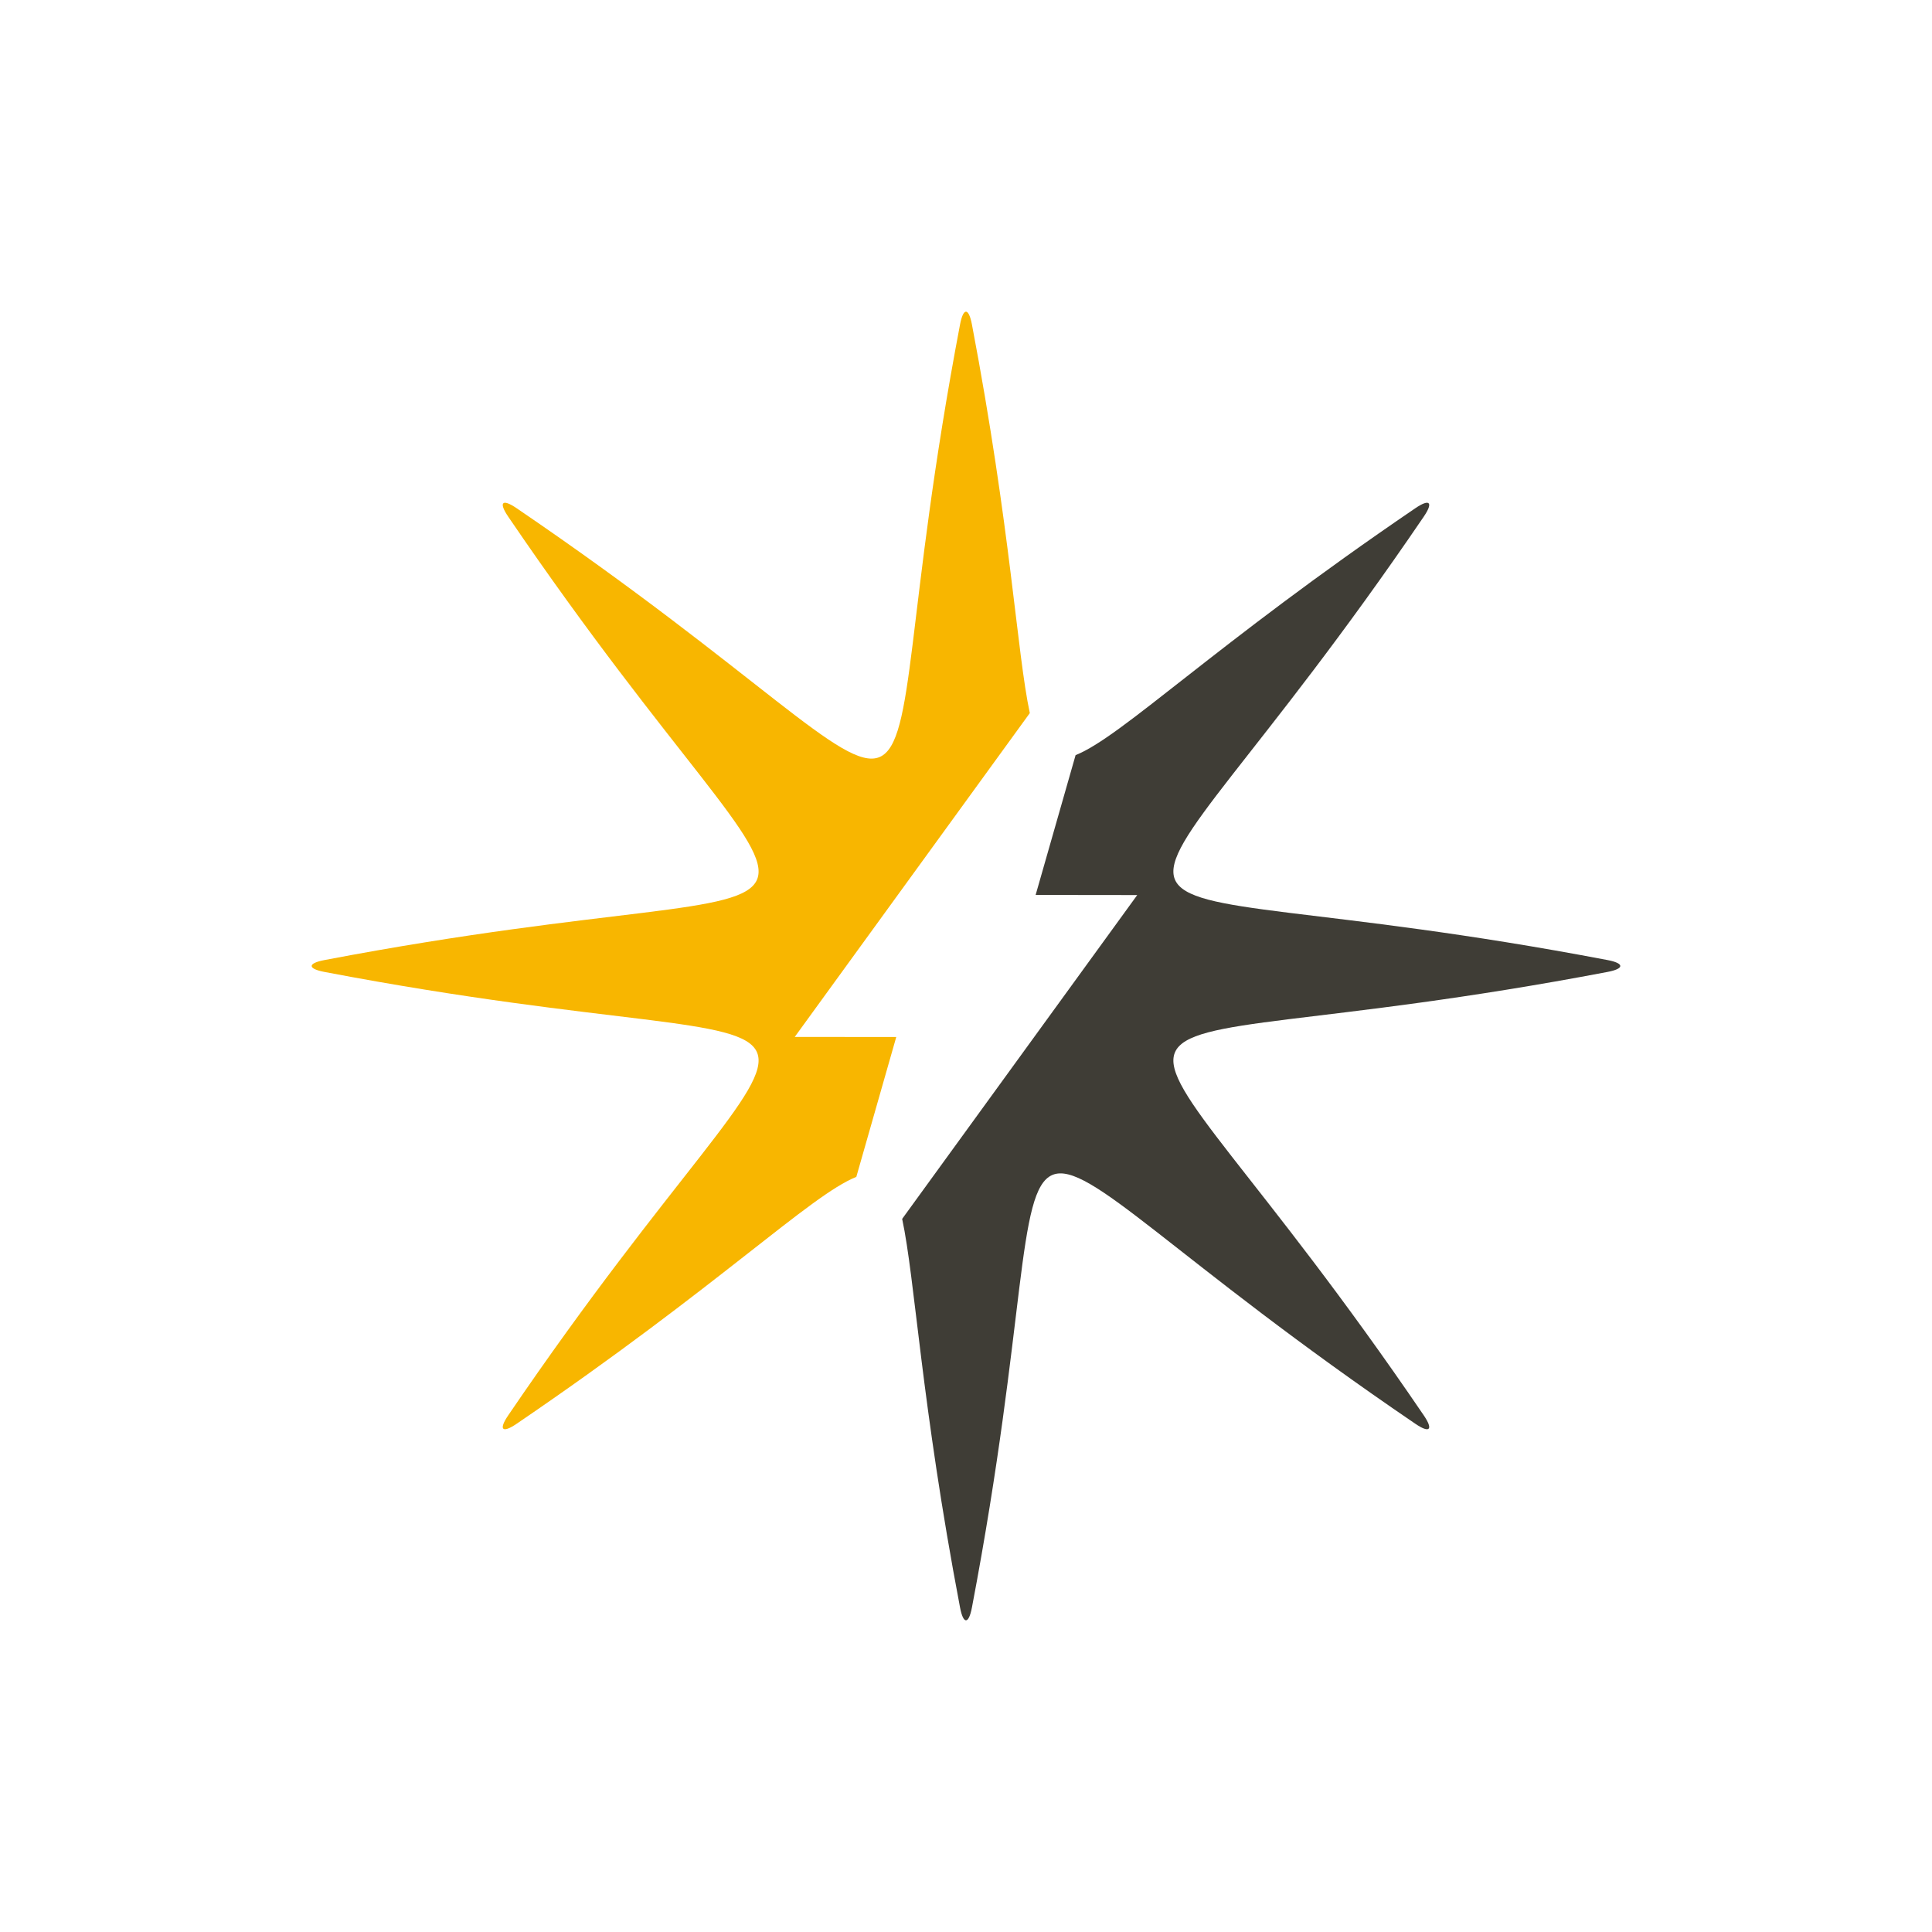 <?xml version="1.0" encoding="UTF-8" standalone="no"?>
<!-- Generator: Adobe Illustrator 25.4.1, SVG Export Plug-In . SVG Version: 6.00 Build 0)  -->

<svg
   version="1.2"
   id="Layer_1"
   x="0px"
   y="0px"
   viewBox="0 0 272.741 272.741"
   overflow="visible"
   xml:space="preserve"
   sodipodi:docname="sparkcc logo - final refresh.svg"
   width="272.741"
   height="272.741"
   inkscape:version="1.1 (c68e22c387, 2021-05-23)"
   xmlns:inkscape="http://www.inkscape.org/namespaces/inkscape"
   xmlns:sodipodi="http://sodipodi.sourceforge.net/DTD/sodipodi-0.dtd"
   xmlns="http://www.w3.org/2000/svg"
   xmlns:svg="http://www.w3.org/2000/svg"><defs
   id="defs908" /><sodipodi:namedview
   id="namedview906"
   pagecolor="#ffffff"
   bordercolor="#666666"
   borderopacity="1.0"
   inkscape:pageshadow="2"
   inkscape:pageopacity="0.0"
   inkscape:pagecheckerboard="0"
   showgrid="false"
   height="272.741px"
   inkscape:zoom="1.0849251"
   inkscape:cx="240.5696"
   inkscape:cy="279.74281"
   inkscape:window-width="1600"
   inkscape:window-height="837"
   inkscape:window-x="-8"
   inkscape:window-y="-8"
   inkscape:window-maximized="1"
   inkscape:current-layer="Layer_1" />

<g
   id="g1098"><path
     fill-rule="evenodd"
     fill="#f8b600"
     d="m 72.923,201.001 c 28.51,-19.39 41.455,-32.263 47.964,-34.86 l 5.638,-19.747 -14.332,-0.01 33.186,-45.717 c -1.832,-8.561 -2.69,-26.072 -8.171,-54.859 -0.459,-2.41 -1.219,-2.412 -1.678,-0.002 -15.532,81.582 6.063,72.636 -62.607,25.933 -2.025,-1.378 -2.563,-0.84 -1.186,1.186 46.704,68.671 55.649,47.074 -25.933,62.607 -2.406,0.458 -2.406,1.219 0,1.677 81.582,15.533 72.636,-6.063 25.933,62.607 -1.377,2.025 -0.839,2.563 1.186,1.185 z"
     id="path867" /><path
     fill-rule="evenodd"
     fill="#3f3d36"
     d="m 137.207,226.934 c 15.532,-81.582 -6.063,-72.636 62.607,-25.933 2.025,1.378 2.563,0.84 1.186,-1.186 -46.704,-68.671 -55.648,-47.074 25.934,-62.607 2.406,-0.458 2.406,-1.219 0,-1.677 -81.583,-15.533 -72.637,6.063 -25.934,-62.607 1.378,-2.026 0.84,-2.563 -1.186,-1.186 -28.521,19.397 -41.465,32.273 -47.972,34.863 l -5.64,19.736 14.343,0.017 -33.186,45.717 c 1.832,8.561 2.69,26.073 8.171,54.859 0.458,2.412 1.218,2.414 1.677,0.004 z"
     id="path869" /></g>

















</svg>
